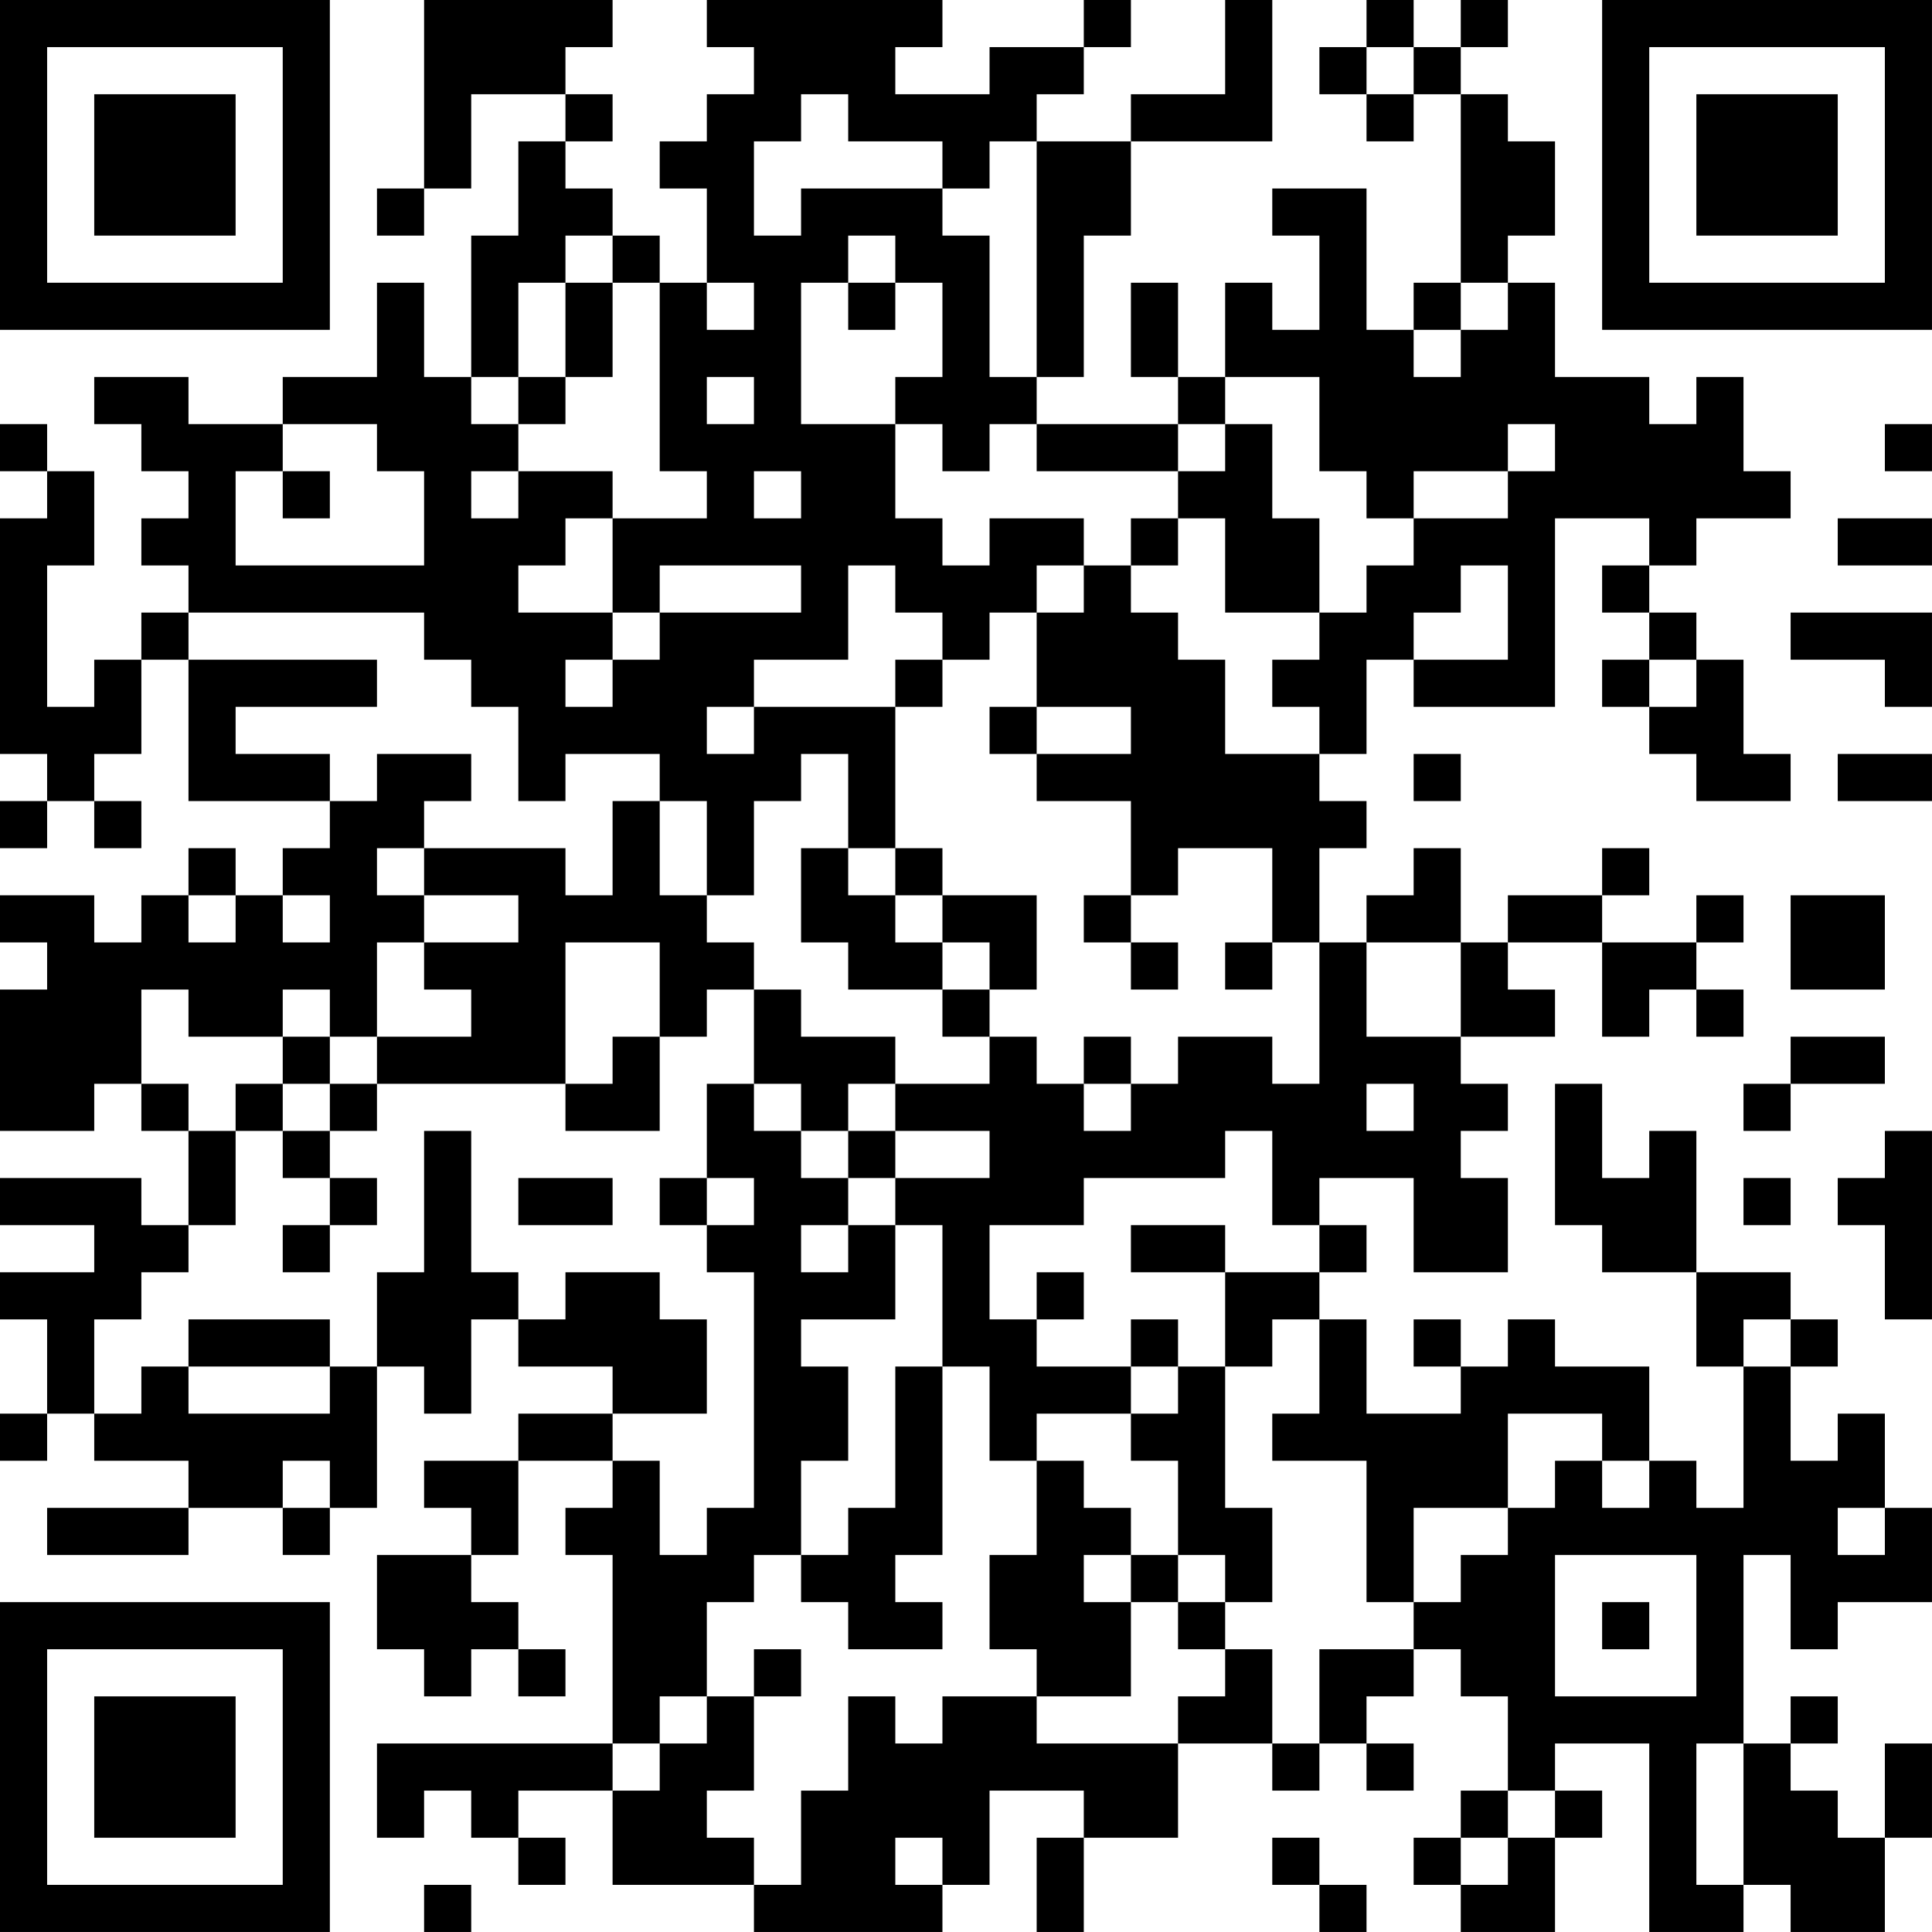 <?xml version="1.0" encoding="UTF-8"?>
<svg xmlns="http://www.w3.org/2000/svg" version="1.1" width="200" height="200" viewBox="0 0 200 200"><rect x="0" y="0" width="200" height="200" fill="#ffffff"/><g transform="scale(4.878)"><g transform="translate(0,0)"><path fill-rule="evenodd" d="M9 0L9 4L8 4L8 5L9 5L9 4L10 4L10 2L12 2L12 3L11 3L11 5L10 5L10 8L9 8L9 6L8 6L8 8L6 8L6 9L4 9L4 8L2 8L2 9L3 9L3 10L4 10L4 11L3 11L3 12L4 12L4 13L3 13L3 14L2 14L2 15L1 15L1 12L2 12L2 10L1 10L1 9L0 9L0 10L1 10L1 11L0 11L0 16L1 16L1 17L0 17L0 18L1 18L1 17L2 17L2 18L3 18L3 17L2 17L2 16L3 16L3 14L4 14L4 17L7 17L7 18L6 18L6 19L5 19L5 18L4 18L4 19L3 19L3 20L2 20L2 19L0 19L0 20L1 20L1 21L0 21L0 24L2 24L2 23L3 23L3 24L4 24L4 26L3 26L3 25L0 25L0 26L2 26L2 27L0 27L0 28L1 28L1 30L0 30L0 31L1 31L1 30L2 30L2 31L4 31L4 32L1 32L1 33L4 33L4 32L6 32L6 33L7 33L7 32L8 32L8 29L9 29L9 30L10 30L10 28L11 28L11 29L13 29L13 30L11 30L11 31L9 31L9 32L10 32L10 33L8 33L8 35L9 35L9 36L10 36L10 35L11 35L11 36L12 36L12 35L11 35L11 34L10 34L10 33L11 33L11 31L13 31L13 32L12 32L12 33L13 33L13 37L8 37L8 39L9 39L9 38L10 38L10 39L11 39L11 40L12 40L12 39L11 39L11 38L13 38L13 40L16 40L16 41L20 41L20 40L21 40L21 38L23 38L23 39L22 39L22 41L23 41L23 39L25 39L25 37L27 37L27 38L28 38L28 37L29 37L29 38L30 38L30 37L29 37L29 36L30 36L30 35L31 35L31 36L32 36L32 38L31 38L31 39L30 39L30 40L31 40L31 41L33 41L33 39L34 39L34 38L33 38L33 37L35 37L35 41L37 41L37 40L38 40L38 41L40 41L40 39L41 39L41 37L40 37L40 39L39 39L39 38L38 38L38 37L39 37L39 36L38 36L38 37L37 37L37 33L38 33L38 35L39 35L39 34L41 34L41 32L40 32L40 30L39 30L39 31L38 31L38 29L39 29L39 28L38 28L38 27L36 27L36 24L35 24L35 25L34 25L34 23L33 23L33 26L34 26L34 27L36 27L36 29L37 29L37 32L36 32L36 31L35 31L35 29L33 29L33 28L32 28L32 29L31 29L31 28L30 28L30 29L31 29L31 30L29 30L29 28L28 28L28 27L29 27L29 26L28 26L28 25L30 25L30 27L32 27L32 25L31 25L31 24L32 24L32 23L31 23L31 22L33 22L33 21L32 21L32 20L34 20L34 22L35 22L35 21L36 21L36 22L37 22L37 21L36 21L36 20L37 20L37 19L36 19L36 20L34 20L34 19L35 19L35 18L34 18L34 19L32 19L32 20L31 20L31 18L30 18L30 19L29 19L29 20L28 20L28 18L29 18L29 17L28 17L28 16L29 16L29 14L30 14L30 15L33 15L33 11L35 11L35 12L34 12L34 13L35 13L35 14L34 14L34 15L35 15L35 16L36 16L36 17L38 17L38 16L37 16L37 14L36 14L36 13L35 13L35 12L36 12L36 11L38 11L38 10L37 10L37 8L36 8L36 9L35 9L35 8L33 8L33 6L32 6L32 5L33 5L33 3L32 3L32 2L31 2L31 1L32 1L32 0L31 0L31 1L30 1L30 0L29 0L29 1L28 1L28 2L29 2L29 3L30 3L30 2L31 2L31 6L30 6L30 7L29 7L29 4L27 4L27 5L28 5L28 7L27 7L27 6L26 6L26 8L25 8L25 6L24 6L24 8L25 8L25 9L22 9L22 8L23 8L23 5L24 5L24 3L27 3L27 0L26 0L26 2L24 2L24 3L22 3L22 2L23 2L23 1L24 1L24 0L23 0L23 1L21 1L21 2L19 2L19 1L20 1L20 0L15 0L15 1L16 1L16 2L15 2L15 3L14 3L14 4L15 4L15 6L14 6L14 5L13 5L13 4L12 4L12 3L13 3L13 2L12 2L12 1L13 1L13 0ZM29 1L29 2L30 2L30 1ZM17 2L17 3L16 3L16 5L17 5L17 4L20 4L20 5L21 5L21 8L22 8L22 3L21 3L21 4L20 4L20 3L18 3L18 2ZM12 5L12 6L11 6L11 8L10 8L10 9L11 9L11 10L10 10L10 11L11 11L11 10L13 10L13 11L12 11L12 12L11 12L11 13L13 13L13 14L12 14L12 15L13 15L13 14L14 14L14 13L17 13L17 12L14 12L14 13L13 13L13 11L15 11L15 10L14 10L14 6L13 6L13 5ZM18 5L18 6L17 6L17 9L19 9L19 11L20 11L20 12L21 12L21 11L23 11L23 12L22 12L22 13L21 13L21 14L20 14L20 13L19 13L19 12L18 12L18 14L16 14L16 15L15 15L15 16L16 16L16 15L19 15L19 18L18 18L18 16L17 16L17 17L16 17L16 19L15 19L15 17L14 17L14 16L12 16L12 17L11 17L11 15L10 15L10 14L9 14L9 13L4 13L4 14L8 14L8 15L5 15L5 16L7 16L7 17L8 17L8 16L10 16L10 17L9 17L9 18L8 18L8 19L9 19L9 20L8 20L8 22L7 22L7 21L6 21L6 22L4 22L4 21L3 21L3 23L4 23L4 24L5 24L5 26L4 26L4 27L3 27L3 28L2 28L2 30L3 30L3 29L4 29L4 30L7 30L7 29L8 29L8 27L9 27L9 24L10 24L10 27L11 27L11 28L12 28L12 27L14 27L14 28L15 28L15 30L13 30L13 31L14 31L14 33L15 33L15 32L16 32L16 27L15 27L15 26L16 26L16 25L15 25L15 23L16 23L16 24L17 24L17 25L18 25L18 26L17 26L17 27L18 27L18 26L19 26L19 28L17 28L17 29L18 29L18 31L17 31L17 33L16 33L16 34L15 34L15 36L14 36L14 37L13 37L13 38L14 38L14 37L15 37L15 36L16 36L16 38L15 38L15 39L16 39L16 40L17 40L17 38L18 38L18 36L19 36L19 37L20 37L20 36L22 36L22 37L25 37L25 36L26 36L26 35L27 35L27 37L28 37L28 35L30 35L30 34L31 34L31 33L32 33L32 32L33 32L33 31L34 31L34 32L35 32L35 31L34 31L34 30L32 30L32 32L30 32L30 34L29 34L29 31L27 31L27 30L28 30L28 28L27 28L27 29L26 29L26 27L28 27L28 26L27 26L27 24L26 24L26 25L23 25L23 26L21 26L21 28L22 28L22 29L24 29L24 30L22 30L22 31L21 31L21 29L20 29L20 26L19 26L19 25L21 25L21 24L19 24L19 23L21 23L21 22L22 22L22 23L23 23L23 24L24 24L24 23L25 23L25 22L27 22L27 23L28 23L28 20L27 20L27 18L25 18L25 19L24 19L24 17L22 17L22 16L24 16L24 15L22 15L22 13L23 13L23 12L24 12L24 13L25 13L25 14L26 14L26 16L28 16L28 15L27 15L27 14L28 14L28 13L29 13L29 12L30 12L30 11L32 11L32 10L33 10L33 9L32 9L32 10L30 10L30 11L29 11L29 10L28 10L28 8L26 8L26 9L25 9L25 10L22 10L22 9L21 9L21 10L20 10L20 9L19 9L19 8L20 8L20 6L19 6L19 5ZM12 6L12 8L11 8L11 9L12 9L12 8L13 8L13 6ZM15 6L15 7L16 7L16 6ZM18 6L18 7L19 7L19 6ZM31 6L31 7L30 7L30 8L31 8L31 7L32 7L32 6ZM15 8L15 9L16 9L16 8ZM6 9L6 10L5 10L5 12L9 12L9 10L8 10L8 9ZM26 9L26 10L25 10L25 11L24 11L24 12L25 12L25 11L26 11L26 13L28 13L28 11L27 11L27 9ZM40 9L40 10L41 10L41 9ZM6 10L6 11L7 11L7 10ZM16 10L16 11L17 11L17 10ZM39 11L39 12L41 12L41 11ZM31 12L31 13L30 13L30 14L32 14L32 12ZM38 13L38 14L40 14L40 15L41 15L41 13ZM19 14L19 15L20 15L20 14ZM35 14L35 15L36 15L36 14ZM21 15L21 16L22 16L22 15ZM30 16L30 17L31 17L31 16ZM39 16L39 17L41 17L41 16ZM13 17L13 19L12 19L12 18L9 18L9 19L11 19L11 20L9 20L9 21L10 21L10 22L8 22L8 23L7 23L7 22L6 22L6 23L5 23L5 24L6 24L6 25L7 25L7 26L6 26L6 27L7 27L7 26L8 26L8 25L7 25L7 24L8 24L8 23L12 23L12 24L14 24L14 22L15 22L15 21L16 21L16 23L17 23L17 24L18 24L18 25L19 25L19 24L18 24L18 23L19 23L19 22L17 22L17 21L16 21L16 20L15 20L15 19L14 19L14 17ZM17 18L17 20L18 20L18 21L20 21L20 22L21 22L21 21L22 21L22 19L20 19L20 18L19 18L19 19L18 19L18 18ZM4 19L4 20L5 20L5 19ZM6 19L6 20L7 20L7 19ZM19 19L19 20L20 20L20 21L21 21L21 20L20 20L20 19ZM23 19L23 20L24 20L24 21L25 21L25 20L24 20L24 19ZM38 19L38 21L40 21L40 19ZM12 20L12 23L13 23L13 22L14 22L14 20ZM26 20L26 21L27 21L27 20ZM29 20L29 22L31 22L31 20ZM23 22L23 23L24 23L24 22ZM38 22L38 23L37 23L37 24L38 24L38 23L40 23L40 22ZM6 23L6 24L7 24L7 23ZM29 23L29 24L30 24L30 23ZM40 24L40 25L39 25L39 26L40 26L40 28L41 28L41 24ZM11 25L11 26L13 26L13 25ZM14 25L14 26L15 26L15 25ZM37 25L37 26L38 26L38 25ZM24 26L24 27L26 27L26 26ZM22 27L22 28L23 28L23 27ZM4 28L4 29L7 29L7 28ZM24 28L24 29L25 29L25 30L24 30L24 31L25 31L25 33L24 33L24 32L23 32L23 31L22 31L22 33L21 33L21 35L22 35L22 36L24 36L24 34L25 34L25 35L26 35L26 34L27 34L27 32L26 32L26 29L25 29L25 28ZM37 28L37 29L38 29L38 28ZM19 29L19 32L18 32L18 33L17 33L17 34L18 34L18 35L20 35L20 34L19 34L19 33L20 33L20 29ZM6 31L6 32L7 32L7 31ZM39 32L39 33L40 33L40 32ZM23 33L23 34L24 34L24 33ZM25 33L25 34L26 34L26 33ZM33 33L33 36L36 36L36 33ZM34 34L34 35L35 35L35 34ZM16 35L16 36L17 36L17 35ZM36 37L36 40L37 40L37 37ZM32 38L32 39L31 39L31 40L32 40L32 39L33 39L33 38ZM19 39L19 40L20 40L20 39ZM27 39L27 40L28 40L28 41L29 41L29 40L28 40L28 39ZM9 40L9 41L10 41L10 40ZM0 0L0 7L7 7L7 0ZM1 1L1 6L6 6L6 1ZM2 2L2 5L5 5L5 2ZM34 0L34 7L41 7L41 0ZM35 1L35 6L40 6L40 1ZM36 2L36 5L39 5L39 2ZM0 34L0 41L7 41L7 34ZM1 35L1 40L6 40L6 35ZM2 36L2 39L5 39L5 36Z" fill="#000000"/></g></g></svg>

